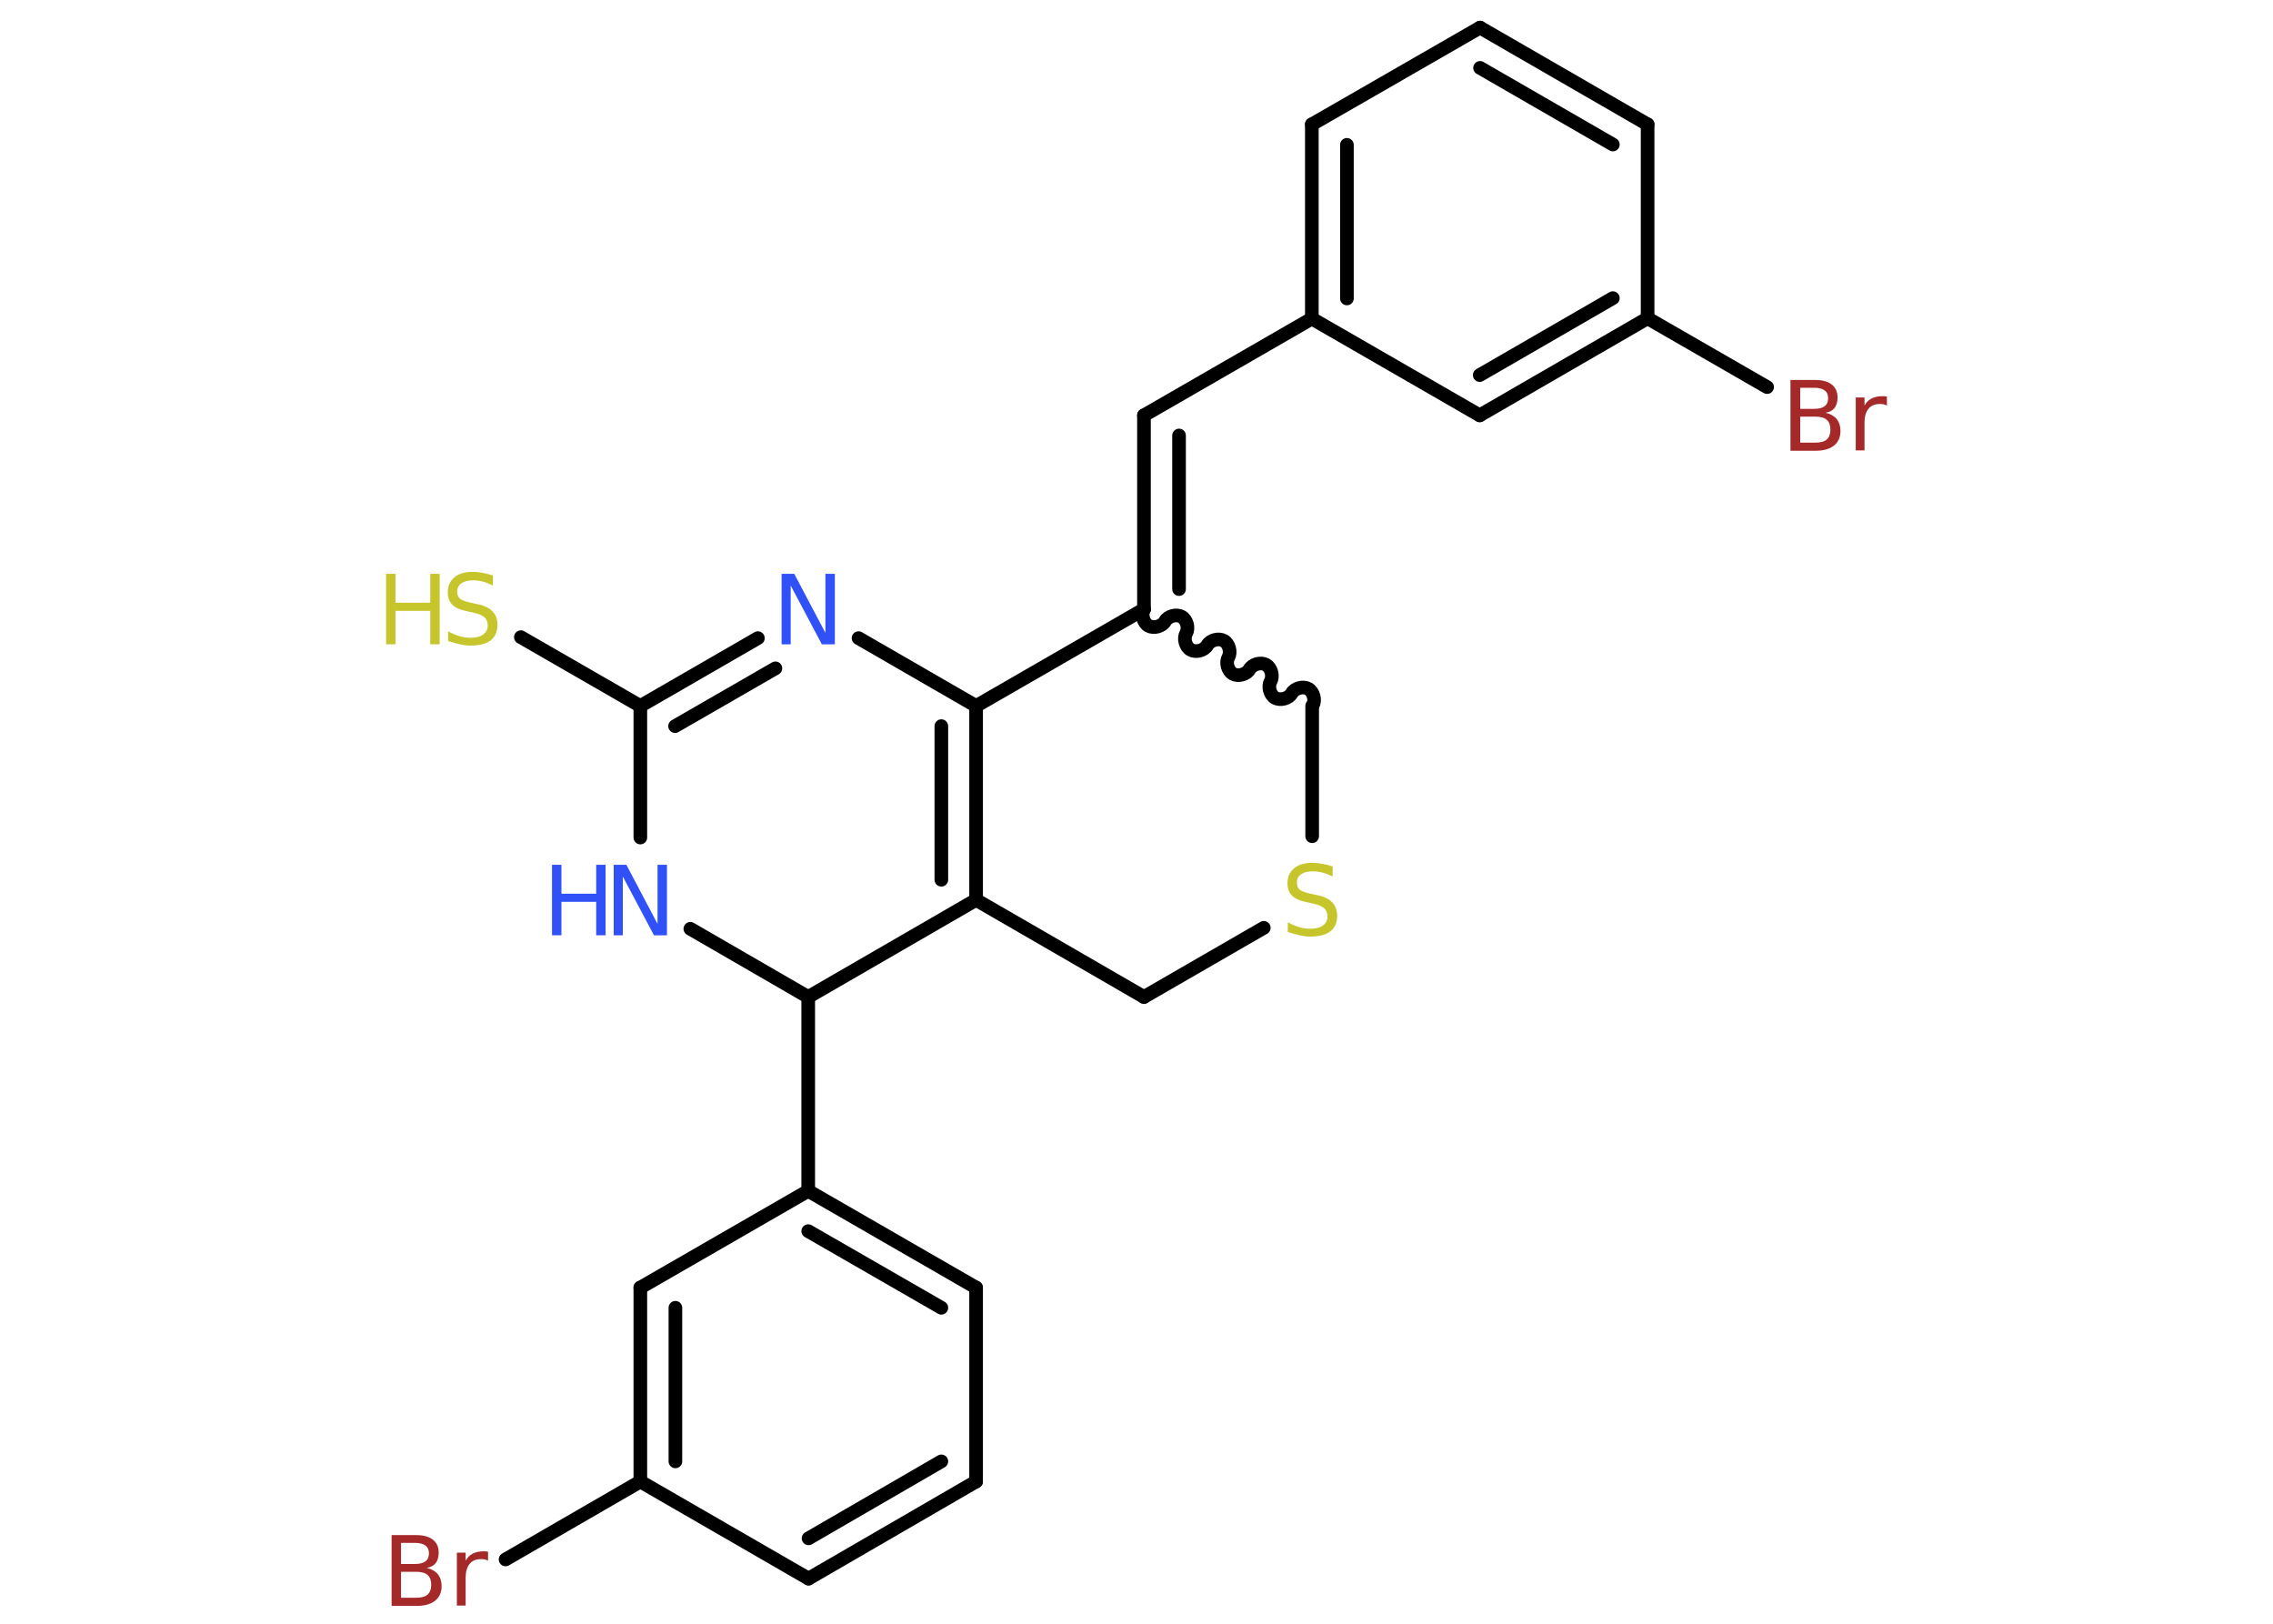 <?xml version='1.0' encoding='UTF-8'?>
<!DOCTYPE svg PUBLIC "-//W3C//DTD SVG 1.1//EN" "http://www.w3.org/Graphics/SVG/1.1/DTD/svg11.dtd">
<svg version='1.2' xmlns='http://www.w3.org/2000/svg' xmlns:xlink='http://www.w3.org/1999/xlink' width='70.0mm' height='50.0mm' viewBox='0 0 70.0 50.0'>
  <desc>Generated by the Chemistry Development Kit (http://github.com/cdk)</desc>
  <g stroke-linecap='round' stroke-linejoin='round' stroke='#000000' stroke-width='.42' fill='#3050F8'>
    <rect x='.0' y='.0' width='70.0' height='50.0' fill='#FFFFFF' stroke='none'/>
    <g id='mol1' class='mol'>
      <line id='mol1bnd1' class='bond' x1='16.04' y1='19.62' x2='19.72' y2='21.74'/>
      <g id='mol1bnd2' class='bond'>
        <line x1='23.34' y1='19.65' x2='19.72' y2='21.74'/>
        <line x1='23.88' y1='20.58' x2='20.79' y2='22.36'/>
      </g>
      <line id='mol1bnd3' class='bond' x1='26.44' y1='19.65' x2='30.06' y2='21.74'/>
      <g id='mol1bnd4' class='bond'>
        <line x1='30.06' y1='27.71' x2='30.06' y2='21.74'/>
        <line x1='28.99' y1='27.09' x2='28.99' y2='22.36'/>
      </g>
      <line id='mol1bnd5' class='bond' x1='30.06' y1='27.71' x2='35.23' y2='30.7'/>
      <line id='mol1bnd6' class='bond' x1='35.23' y1='30.7' x2='38.92' y2='28.57'/>
      <line id='mol1bnd7' class='bond' x1='40.41' y1='25.75' x2='40.41' y2='21.74'/>
      <path id='mol1bnd8' class='bond' d='M35.23 18.76c-.09 .16 -.02 .42 .14 .51c.16 .09 .42 .02 .51 -.14c.09 -.16 .35 -.23 .51 -.14c.16 .09 .23 .35 .14 .51c-.09 .16 -.02 .42 .14 .51c.16 .09 .42 .02 .51 -.14c.09 -.16 .35 -.23 .51 -.14c.16 .09 .23 .35 .14 .51c-.09 .16 -.02 .42 .14 .51c.16 .09 .42 .02 .51 -.14c.09 -.16 .35 -.23 .51 -.14c.16 .09 .23 .35 .14 .51c-.09 .16 -.02 .42 .14 .51c.16 .09 .42 .02 .51 -.14c.09 -.16 .35 -.23 .51 -.14c.16 .09 .23 .35 .14 .51' fill='none' stroke='#000000' stroke-width='.42'/>
      <line id='mol1bnd9' class='bond' x1='30.06' y1='21.74' x2='35.23' y2='18.76'/>
      <g id='mol1bnd10' class='bond'>
        <line x1='35.23' y1='12.79' x2='35.23' y2='18.76'/>
        <line x1='36.31' y1='13.41' x2='36.31' y2='18.14'/>
      </g>
      <line id='mol1bnd11' class='bond' x1='35.23' y1='12.79' x2='40.4' y2='9.81'/>
      <g id='mol1bnd12' class='bond'>
        <line x1='40.4' y1='3.83' x2='40.4' y2='9.81'/>
        <line x1='41.48' y1='4.46' x2='41.48' y2='9.19'/>
      </g>
      <line id='mol1bnd13' class='bond' x1='40.4' y1='3.83' x2='45.58' y2='.85'/>
      <g id='mol1bnd14' class='bond'>
        <line x1='50.74' y1='3.83' x2='45.58' y2='.85'/>
        <line x1='49.67' y1='4.45' x2='45.58' y2='2.09'/>
      </g>
      <line id='mol1bnd15' class='bond' x1='50.74' y1='3.83' x2='50.74' y2='9.8'/>
      <line id='mol1bnd16' class='bond' x1='50.74' y1='9.8' x2='54.42' y2='11.92'/>
      <g id='mol1bnd17' class='bond'>
        <line x1='45.57' y1='12.79' x2='50.74' y2='9.8'/>
        <line x1='45.57' y1='11.55' x2='49.67' y2='9.18'/>
      </g>
      <line id='mol1bnd18' class='bond' x1='40.4' y1='9.81' x2='45.57' y2='12.79'/>
      <line id='mol1bnd19' class='bond' x1='30.06' y1='27.71' x2='24.89' y2='30.7'/>
      <line id='mol1bnd20' class='bond' x1='24.89' y1='30.7' x2='24.89' y2='36.67'/>
      <g id='mol1bnd21' class='bond'>
        <line x1='30.06' y1='39.65' x2='24.89' y2='36.67'/>
        <line x1='28.99' y1='40.27' x2='24.89' y2='37.91'/>
      </g>
      <line id='mol1bnd22' class='bond' x1='30.06' y1='39.65' x2='30.06' y2='45.62'/>
      <g id='mol1bnd23' class='bond'>
        <line x1='24.9' y1='48.61' x2='30.06' y2='45.62'/>
        <line x1='24.9' y1='47.37' x2='28.99' y2='45.0'/>
      </g>
      <line id='mol1bnd24' class='bond' x1='24.9' y1='48.61' x2='19.72' y2='45.62'/>
      <line id='mol1bnd25' class='bond' x1='19.72' y1='45.62' x2='15.57' y2='48.02'/>
      <g id='mol1bnd26' class='bond'>
        <line x1='19.72' y1='39.65' x2='19.72' y2='45.62'/>
        <line x1='20.8' y1='40.27' x2='20.8' y2='45.0'/>
      </g>
      <line id='mol1bnd27' class='bond' x1='24.89' y1='36.67' x2='19.72' y2='39.65'/>
      <line id='mol1bnd28' class='bond' x1='24.89' y1='30.7' x2='21.26' y2='28.6'/>
      <line id='mol1bnd29' class='bond' x1='19.72' y1='21.74' x2='19.72' y2='25.79'/>
      <g id='mol1atm1' class='atom'>
        <path d='M15.18 17.74v.29q-.16 -.08 -.31 -.12q-.15 -.04 -.29 -.04q-.24 .0 -.37 .09q-.13 .09 -.13 .26q.0 .14 .09 .22q.09 .07 .33 .12l.18 .04q.33 .06 .48 .22q.16 .16 .16 .42q.0 .31 -.21 .48q-.21 .16 -.62 .16q-.15 .0 -.33 -.04q-.17 -.04 -.36 -.1v-.3q.18 .1 .35 .15q.17 .05 .34 .05q.25 .0 .39 -.1q.14 -.1 .14 -.28q.0 -.16 -.1 -.25q-.1 -.09 -.32 -.14l-.18 -.04q-.33 -.06 -.48 -.2q-.15 -.14 -.15 -.39q.0 -.29 .2 -.46q.2 -.17 .56 -.17q.15 .0 .31 .03q.16 .03 .32 .08z' stroke='none' fill='#C6C62C'/>
        <path d='M11.89 17.67h.29v.89h1.07v-.89h.29v2.17h-.29v-1.03h-1.07v1.03h-.29v-2.17z' stroke='none' fill='#C6C62C'/>
      </g>
      <path id='mol1atm3' class='atom' d='M24.07 17.67h.39l.96 1.82v-1.82h.29v2.17h-.4l-.96 -1.81v1.81h-.28v-2.17z' stroke='none'/>
      <path id='mol1atm7' class='atom' d='M41.04 26.7v.29q-.16 -.08 -.31 -.12q-.15 -.04 -.29 -.04q-.24 .0 -.37 .09q-.13 .09 -.13 .26q.0 .14 .09 .22q.09 .07 .33 .12l.18 .04q.33 .06 .48 .22q.16 .16 .16 .42q.0 .31 -.21 .48q-.21 .16 -.62 .16q-.15 .0 -.33 -.04q-.17 -.04 -.36 -.1v-.3q.18 .1 .35 .15q.17 .05 .34 .05q.25 .0 .39 -.1q.14 -.1 .14 -.28q.0 -.16 -.1 -.25q-.1 -.09 -.32 -.14l-.18 -.04q-.33 -.06 -.48 -.2q-.15 -.14 -.15 -.39q.0 -.29 .2 -.46q.2 -.17 .56 -.17q.15 .0 .31 .03q.16 .03 .32 .08z' stroke='none' fill='#C6C62C'/>
      <path id='mol1atm16' class='atom' d='M55.44 12.83v.8h.47q.24 .0 .35 -.1q.11 -.1 .11 -.3q.0 -.2 -.11 -.3q-.11 -.1 -.35 -.1h-.47zM55.44 11.94v.65h.43q.21 .0 .32 -.08q.11 -.08 .11 -.25q.0 -.16 -.11 -.24q-.11 -.08 -.32 -.08h-.43zM55.14 11.7h.75q.34 .0 .52 .14q.18 .14 .18 .4q.0 .2 -.09 .32q-.09 .12 -.28 .15q.22 .05 .34 .19q.12 .15 .12 .37q.0 .29 -.2 .45q-.2 .16 -.56 .16h-.78v-2.17zM58.11 12.49q-.05 -.03 -.1 -.04q-.05 -.01 -.12 -.01q-.23 .0 -.35 .15q-.12 .15 -.12 .42v.86h-.27v-1.63h.27v.25q.08 -.15 .22 -.22q.14 -.07 .33 -.07q.03 .0 .06 .0q.03 .0 .08 .01v.28z' stroke='none' fill='#A62929'/>
      <path id='mol1atm24' class='atom' d='M12.35 48.4v.8h.47q.24 .0 .35 -.1q.11 -.1 .11 -.3q.0 -.2 -.11 -.3q-.11 -.1 -.35 -.1h-.47zM12.35 47.51v.65h.43q.21 .0 .32 -.08q.11 -.08 .11 -.25q.0 -.16 -.11 -.24q-.11 -.08 -.32 -.08h-.43zM12.06 47.27h.75q.34 .0 .52 .14q.18 .14 .18 .4q.0 .2 -.09 .32q-.09 .12 -.28 .15q.22 .05 .34 .19q.12 .15 .12 .37q.0 .29 -.2 .45q-.2 .16 -.56 .16h-.78v-2.17zM15.03 48.06q-.05 -.03 -.1 -.04q-.05 -.01 -.12 -.01q-.23 .0 -.35 .15q-.12 .15 -.12 .42v.86h-.27v-1.63h.27v.25q.08 -.15 .22 -.22q.14 -.07 .33 -.07q.03 .0 .06 .0q.03 .0 .08 .01v.28z' stroke='none' fill='#A62929'/>
      <g id='mol1atm26' class='atom'>
        <path d='M18.9 26.63h.39l.96 1.82v-1.82h.29v2.17h-.4l-.96 -1.81v1.81h-.28v-2.17z' stroke='none'/>
        <path d='M17.0 26.63h.29v.89h1.07v-.89h.29v2.17h-.29v-1.03h-1.07v1.03h-.29v-2.17z' stroke='none'/>
      </g>
    </g>
  </g>
</svg>
